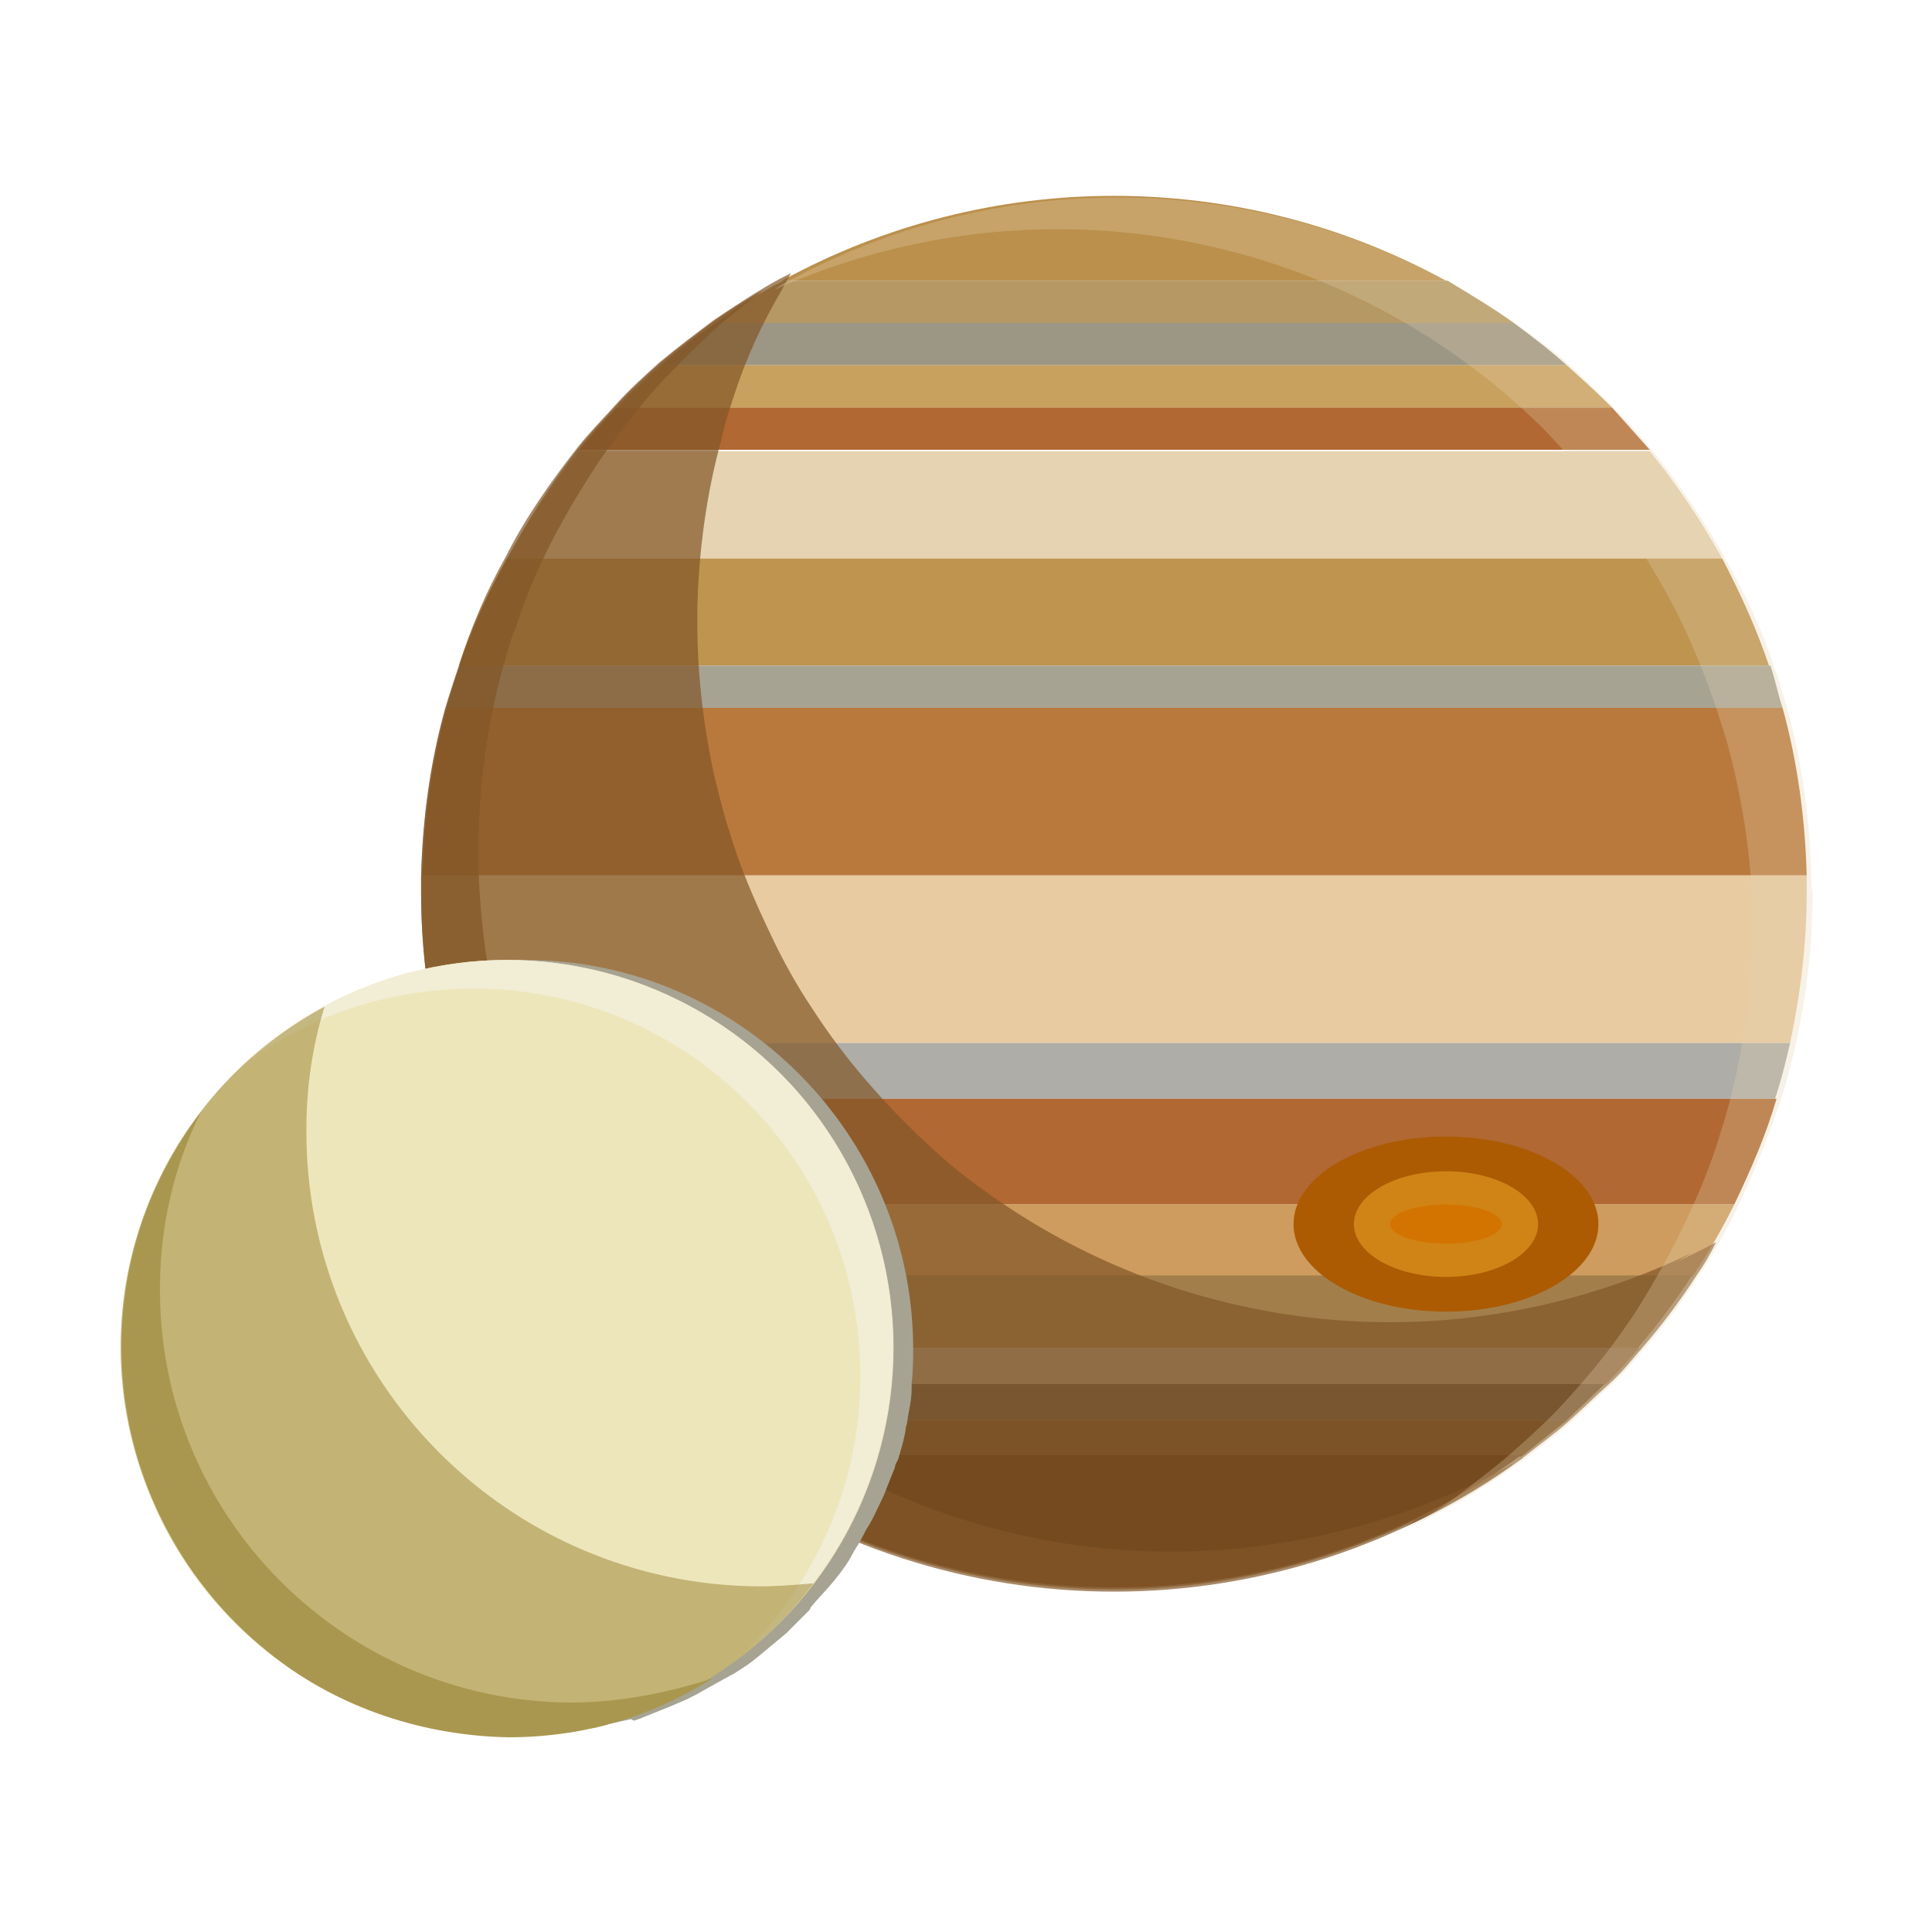 <?xml version="1.0" encoding="utf-8"?>
<!-- Generator: Adobe Illustrator 24.0.0, SVG Export Plug-In . SVG Version: 6.00 Build 0)  -->
<svg version="1.1" id="图层_1" xmlns="http://www.w3.org/2000/svg" xmlns:xlink="http://www.w3.org/1999/xlink" x="0px" y="0px"
	 viewBox="0 0 128 128" enable-background="new 0 0 128 128" xml:space="preserve">
<title>celestia-gnome-112</title>
<path fill="#BB904C" d="M95.8,18.6h-44C65.5,11.1,82.1,11.1,95.8,18.6z"/>
<path fill="#B59864" d="M100.3,21.4H47.4c1.4-1,2.9-2,4.5-2.8h44C97.4,19.5,98.9,20.4,100.3,21.4z"/>
<path fill="#9C9684" d="M103.8,24.2h-60c1.1-1,2.3-1.9,3.6-2.8h52.9C101.5,22.3,102.7,23.2,103.8,24.2z"/>
<path fill="#C9A15E" d="M106.8,27H40.9c0.9-1,1.9-1.9,2.9-2.8h60C104.8,25.1,105.8,26,106.8,27z"/>
<path fill="#B16832" d="M109.3,29.8H38.4c0.8-1,1.6-1.9,2.5-2.8h65.9C107.6,27.9,108.5,28.9,109.3,29.8z"/>
<path fill="#E6D3B1" d="M114.1,37H33.6c1.4-2.5,3-4.9,4.8-7.1h70.9C111.1,32.1,112.7,34.5,114.1,37z"/>
<path fill="#BE944F" d="M117.2,44.1H30.4c0.8-2.5,1.9-4.8,3.2-7.1h80.5C115.3,39.3,116.4,41.7,117.2,44.1z"/>
<path fill="#A7A392" d="M118.1,46.9H29.6c0.3-0.9,0.5-1.9,0.9-2.8h86.8C117.6,45,117.8,46,118.1,46.9z"/>
<path fill="#BA793C" d="M119.7,58H28c0.1-3.7,0.6-7.5,1.6-11.1h88.5C119.1,50.5,119.6,54.3,119.7,58z"/>
<path fill="#E8CBA1" d="M119.7,59.1c0,3.4-0.4,6.7-1.1,10H29c-0.7-3.3-1.1-6.6-1.1-10c0-0.4,0-0.7,0-1.1h91.8
	C119.7,58.4,119.7,58.8,119.7,59.1z"/>
<path fill="#AEADA8" d="M118.6,69.1c-0.3,1.3-0.6,2.5-1,3.7H30c-0.4-1.2-0.7-2.5-1-3.7H118.6z"/>
<path fill="#B16832" d="M117.7,72.8c-0.7,2.4-1.7,4.7-2.8,7H32.8c-1.1-2.3-2.1-4.6-2.8-7H117.7z"/>
<path fill="#CE9C5E" d="M114.9,79.8c-0.8,1.6-1.7,3.2-2.8,4.8H35.5c-1-1.5-1.9-3.1-2.7-4.8H114.9z"/>
<path fill="#A27F4A" d="M112.1,84.5c-1.1,1.7-2.3,3.3-3.6,4.8H39.1c-1.3-1.5-2.5-3.1-3.6-4.8H112.1z"/>
<path fill="#B4A390" d="M108.6,89.3c-0.7,0.8-1.4,1.6-2.2,2.4h-65c-0.8-0.8-1.5-1.6-2.2-2.4H108.6z"/>
<path fill="#645445" d="M106.3,91.7c-0.8,0.8-1.7,1.6-2.5,2.4H43.9c-0.9-0.8-1.7-1.6-2.5-2.4H106.3z"/>
<path fill="#704D26" d="M103.8,94.1c-1,0.8-2,1.6-3,2.4H46.9c-1-0.8-2-1.5-3-2.4H103.8z"/>
<path fill="#562F0E" d="M100.8,96.4c-16.1,11.7-37.9,11.7-54,0H100.8z"/>
<ellipse fill="#AC5B03" cx="95.8" cy="81.1" rx="10.1" ry="5.8"/>
<ellipse fill="#D08416" cx="95.8" cy="81.1" rx="6.1" ry="3.5"/>
<ellipse fill="#D37400" cx="95.8" cy="81.1" rx="3.7" ry="1.3"/>
<path opacity="0.7" fill="#825627" enable-background="new    " d="M111.1,83.6l1-0.6c-6.2,3-13.1,4.6-20,4.6l0,0
	c-9.7,0-19.2-3.1-27-8.8c-1-0.7-2-1.5-3-2.4s-1.7-1.6-2.5-2.4s-1.5-1.6-2.2-2.4c-1.3-1.5-2.5-3.1-3.6-4.8c-1-1.5-1.9-3.1-2.7-4.8
	c-1.1-2.3-2.1-4.6-2.8-7c-0.4-1.2-0.7-2.5-1-3.7c-0.7-3.3-1.1-6.6-1.1-10c0-0.4,0-0.7,0-1.1c0.1-3.7,0.6-7.5,1.6-11.1
	c0.2-1,0.5-1.9,0.8-2.8c0.8-2.5,1.9-4.9,3.2-7.1c0.2-0.4,0.4-0.7,0.6-1.1l-0.6,0.3c-1.5,0.8-3,1.8-4.5,2.8c-1.2,0.9-2.4,1.8-3.6,2.8
	c-1,0.9-2,1.8-2.9,2.8s-1.7,1.8-2.5,2.8c-1.8,2.3-3.5,4.7-4.8,7.3c-1.3,2.3-2.3,4.7-3.1,7.2c-0.3,0.9-0.6,1.8-0.9,2.8
	c-1,3.6-1.5,7.3-1.6,11.1c0,0.4,0,0.8,0,1.1c0,3.4,0.4,6.7,1.1,10c0.3,1.3,0.6,2.5,1,3.7c0.7,2.4,1.7,4.7,2.8,7
	c0.8,1.6,1.7,3.2,2.7,4.8c1.1,1.6,2.3,3.2,3.6,4.7c0.7,0.8,1.5,1.6,2.2,2.4s1.7,1.6,2.5,2.4s2,1.6,3,2.4c7.8,5.7,17.3,8.8,27,8.8
	l0,0c6.9,0,13.8-1.6,20-4.6c-0.3,0.2-0.6,0.4-1,0.6c2.9-1.3,5.7-2.9,8.2-4.8c1-0.8,2-1.5,3-2.4s1.7-1.6,2.6-2.4s1.5-1.6,2.2-2.4
	c1.3-1.5,2.5-3.1,3.6-4.8c0.5-0.7,0.9-1.4,1.3-2.2C112.8,82.8,111.9,83.2,111.1,83.6z"/>
<path opacity="0.7" fill="#825627" enable-background="new    " d="M77.6,102.8c-9.7,0-19.2-3.1-27-8.8c-1-0.7-2-1.5-3-2.4
	s-1.7-1.6-2.5-2.4s-1.5-1.6-2.2-2.4c-1.3-1.5-2.5-3.1-3.6-4.8c-1-1.5-1.9-3.1-2.7-4.8c-1.1-2.3-2.1-4.6-2.8-7
	c-0.4-1.2-0.7-2.5-1-3.7c-0.7-3.3-1.1-6.6-1.1-10c0-0.4,0-0.8,0-1.1c0.1-3.7,0.6-7.5,1.6-11.1c0.3-1,0.5-1.9,0.9-2.8
	c0.8-2.5,1.9-4.9,3.2-7.2c1.4-2.5,3-4.9,4.8-7.1c0.8-1,1.6-1.9,2.5-2.8s1.9-1.9,2.9-2.8s2-1.6,3-2.4c-1.1,0.6-2.2,1.3-3.2,2
	C46.2,22.1,45,23,43.8,24c-1,0.9-2,1.8-2.9,2.8s-1.7,1.8-2.5,2.8c-1.8,2.3-3.4,4.8-4.8,7.4c-1.3,2.3-2.3,4.7-3.2,7.2
	c-0.3,0.9-0.6,1.8-0.9,2.8c-1,3.6-1.5,7.3-1.6,11.1c0,0.4,0,0.8,0,1.1c0,3.4,0.4,6.7,1.1,10c0.3,1.3,0.6,2.5,1,3.7
	c0.7,2.4,1.7,4.8,2.8,7c0.8,1.6,1.7,3.2,2.7,4.8c1.1,1.7,2.3,3.3,3.6,4.8c0.7,0.8,1.4,1.6,2.2,2.4s1.6,1.5,2.5,2.3s2,1.6,3,2.4
	c16.1,11.8,37.9,11.8,54,0h0.1C93.9,100.6,85.8,102.8,77.6,102.8z"/>
<path opacity="0.29" fill="#E6D3B1" enable-background="new    " d="M120,58c-0.1-3.7-0.6-7.5-1.6-11.1c-0.3-0.9-0.5-1.9-0.9-2.8
	c-0.8-2.5-1.9-4.8-3.2-7.1c-1.4-2.5-3-4.9-4.8-7.1c-0.8-1-1.6-1.9-2.5-2.8s-1.9-1.9-2.9-2.8c-1.1-1-2.3-1.9-3.6-2.8
	c-14.3-10.1-33.1-11.2-48.4-2.8c-0.3,0.1-0.5,0.3-0.8,0.5c16.3-7.3,35.3-4.5,48.8,7.2c1,0.9,2,1.8,2.9,2.8s1.7,1.8,2.5,2.8
	c1.8,2.2,3.4,4.6,4.8,7.1c1.3,2.3,2.3,4.7,3.2,7.2c0.3,0.9,0.6,1.8,0.9,2.8c1,3.6,1.6,7.4,1.7,11.1c0,0.4,0,0.8,0,1.1
	c0,3.4-0.4,6.7-1.1,10c-0.3,1.3-0.6,2.5-1,3.7c-0.7,2.4-1.7,4.7-2.8,6.9c-0.8,1.6-1.7,3.2-2.7,4.8c-1.1,1.7-2.3,3.3-3.6,4.8
	c-0.7,0.8-1.4,1.6-2.2,2.4s-1.7,1.6-2.6,2.4s-2,1.6-3,2.4c-1.3,1-2.7,1.9-4.2,2.7c2.9-1.3,5.6-2.9,8.2-4.8c1-0.8,2-1.5,3-2.4
	s1.7-1.6,2.6-2.4s1.5-1.6,2.2-2.4c1.3-1.5,2.5-3.1,3.6-4.8c1-1.5,1.9-3.1,2.7-4.8c1.1-2.3,2-4.6,2.8-7c0.4-1.2,0.7-2.5,1-3.7
	c0.7-3.3,1.1-6.6,1.1-10C120,58.8,120,58.4,120,58z"/>
<path fill="#A7A392" d="M49.8,110.1l0.5-0.4c0.6-0.5,1.2-1,1.8-1.5c0.1-0.1,0.1-0.1,0.2-0.2c0.4-0.4,0.8-0.8,1.2-1.2
	c0.1-0.1,0.2-0.2,0.2-0.3c0.5-0.6,1-1.1,1.5-1.7l0.4-0.5c0.3-0.4,0.6-0.8,0.8-1.2c0.2-0.4,0.5-0.8,0.7-1.2s0.3-0.6,0.5-0.9
	c0.3-0.5,0.5-1,0.8-1.6c0.1-0.2,0.2-0.4,0.3-0.7c0.2-0.5,0.4-1,0.6-1.5c0-0.2,0.1-0.3,0.2-0.5c0.2-0.7,0.4-1.3,0.5-2
	c0-0.2,0.1-0.3,0.1-0.5c0.1-0.7,0.3-1.4,0.3-2.2c0-0.1,0-0.3,0-0.4c0.1-0.8,0.1-1.6,0.1-2.4c-0.1-14-11.5-25.6-25.7-25.6
	c-0.9,0-1.7,0-2.6,0.1c-0.4,0-0.8,0.1-1.3,0.2s-0.8,0.1-1.2,0.2c-0.6,0.1-1.1,0.3-1.7,0.4c-0.2,0.1-0.5,0.1-0.7,0.2
	c-0.7,0.2-1.3,0.4-2,0.7c-0.1,0-0.2,0.1-0.3,0.1c-0.7,0.3-1.4,0.6-2.1,1l-0.1,0.1c-0.1,0.1-0.3,0.1-0.4,0.2c-0.6,0.3-1.1,0.7-1.7,1
	c-0.2,0.1-0.4,0.3-0.5,0.4c-0.5,0.3-1,0.7-1.5,1.1l-0.3,0.2c-0.5,0.5-1.1,0.9-1.6,1.4l-0.4,0.4c-0.4,0.4-0.8,0.9-1.2,1.3
	c-0.1,0.1-0.2,0.2-0.3,0.4s-0.3,0.4-0.5,0.6l0,0c-0.3,0.3-0.5,0.7-0.8,1.1l-0.3,0.5c0,0,0,0.1-0.1,0.1l0,0c-0.3,0.4-0.6,0.9-0.8,1.3
	c-0.1,0.2-0.2,0.3-0.3,0.5c-0.3,0.6-0.7,1.3-0.9,2c-0.1,0.1-0.1,0.3-0.2,0.4c-0.2,0.4-0.3,0.8-0.5,1.3l0.1,0.2
	c0,0.1-0.1,0.2-0.1,0.3l-0.2,0.6c-0.1,0.3-0.2,0.6-0.2,0.8S10,83,10,83.2S9.9,83.8,9.8,84c0,0.1,0,0.2,0,0.3s0,0.2-0.1,0.3
	s0,0.4-0.1,0.6c-0.1,0.4-0.1,0.7-0.1,1.1l-0.1,0.5c0,0.1,0,0.3,0,0.4c-0.1,0.7-0.1,1.3-0.1,2c0,0.9,0,1.8,0.1,2.6
	c0.6,5.9,3.2,11.4,7.4,15.6c1.2,1.2,2.4,2.2,3.8,3.1c4.2,2.9,9.1,4.4,14.2,4.4c0.6,0,1.2,0,1.7-0.1H37h0.1h0.4l0.7-0.1l0.5-0.1
	c0.3-0.1,0.7-0.1,1-0.2l0.4-0.1l0.3-0.1c0.5-0.1,0.9-0.2,1.4-0.3L42,114l0.3-0.1l0.5-0.2c0.5-0.2,1-0.4,1.5-0.6l0.7-0.3
	c0.5-0.2,1.1-0.5,1.6-0.8l0.9-0.5l0.9-0.5l0,0l0.2-0.1C48.9,110.7,49.4,110.4,49.8,110.1z"/>
<ellipse fill="#EEE6BB" cx="33.6" cy="89.3" rx="25.6" ry="25.7"/>
<path fill="#F2EDD5" d="M33.6,63.6c-6.6,0-13,2.6-17.8,7.2c4.5-3.5,9.9-5.3,15.6-5.3c14.2,0,25.7,11.6,25.6,25.8
	c0,6.9-2.9,13.5-7.8,18.3c11.2-8.7,13.3-24.8,4.6-36.1C49,67.3,41.5,63.6,33.6,63.6z"/>
<path opacity="0.64" fill="#AA974F" enable-background="new    " d="M50.3,105.1c-16.7-0.1-30.1-13.7-30-30.3c0-2.8,0.4-5.5,1.2-8.1
	C8.9,73.5,4.3,89.1,11.2,101.6c4.5,8.2,13.1,13.3,22.4,13.4c8,0,15.5-3.7,20.3-10.1C52.7,105,51.5,105.1,50.3,105.1z"/>
<path fill="#AA974F" d="M37.8,112.8c-15.1-0.1-27.3-12.4-27.2-27.5c0-4,0.9-8,2.7-11.6c-8.6,11.3-6.4,27.4,4.9,36.1
	c4.4,3.4,9.9,5.2,15.5,5.3c4.8,0,9.4-1.3,13.5-3.9C44.1,112.2,40.9,112.8,37.8,112.8z"/>
</svg>
